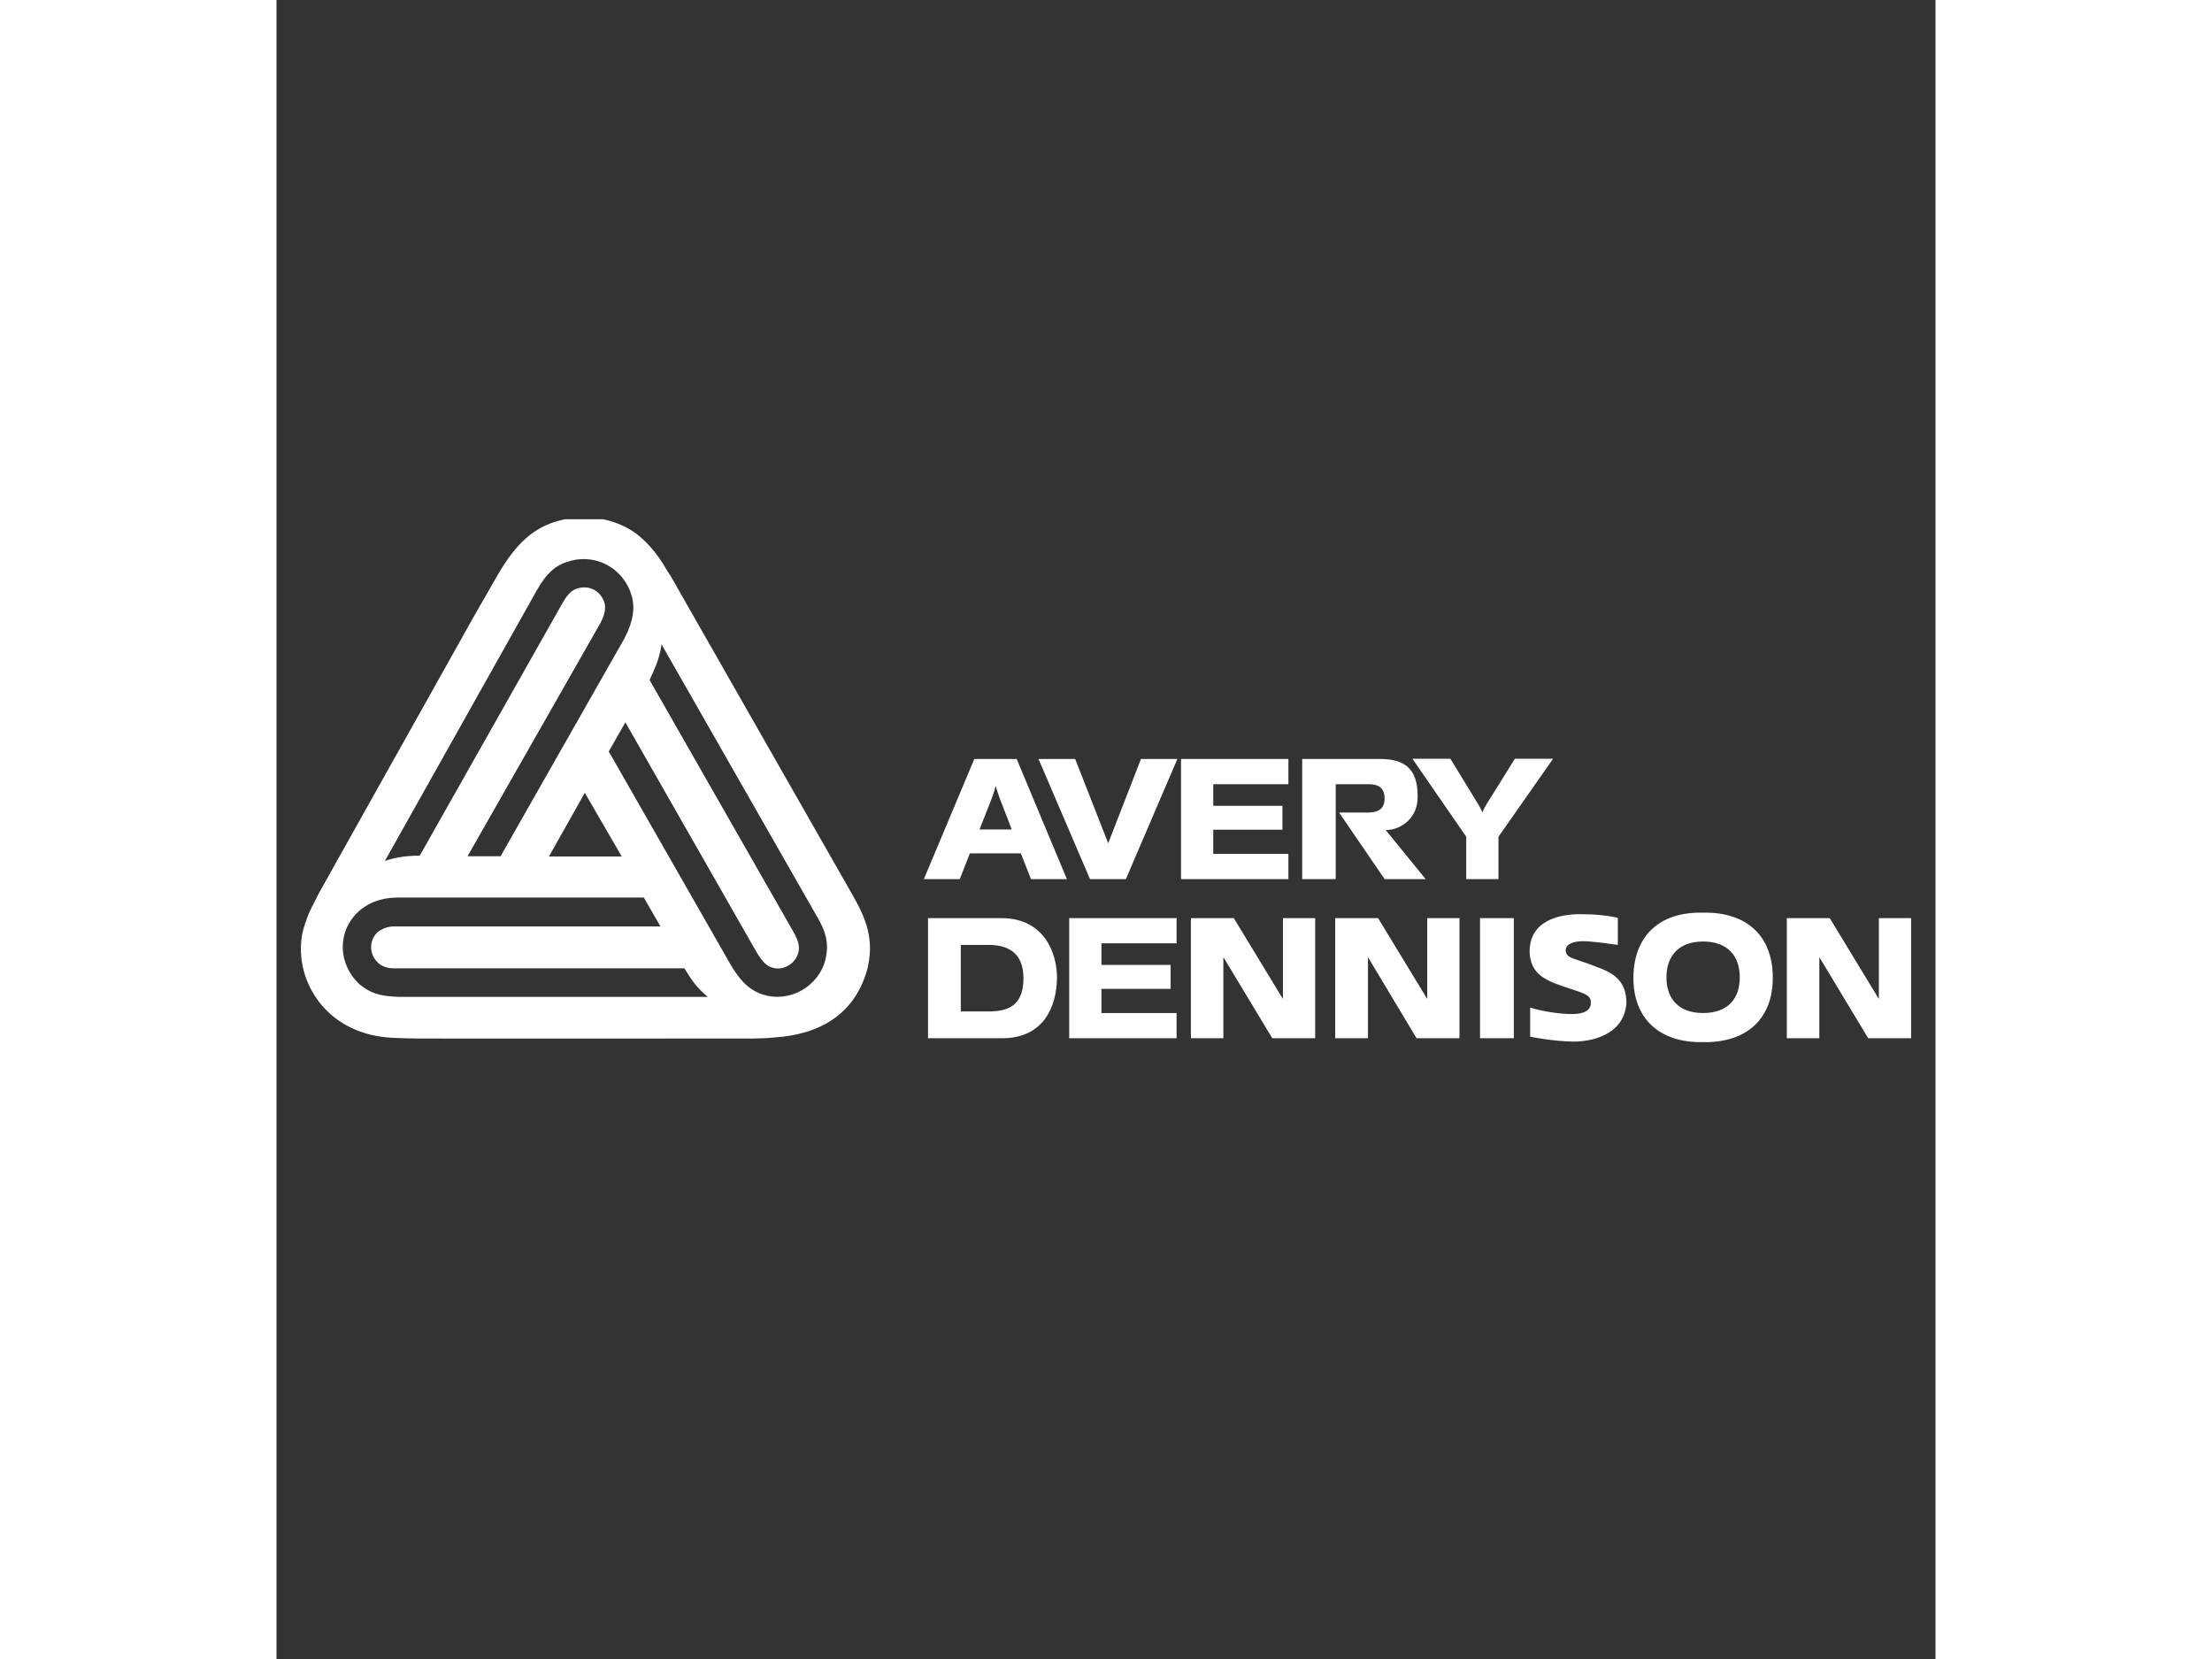 <svg xmlns="http://www.w3.org/2000/svg" width="1600" height="1200" viewBox="0 0 192.756 192.756">
    <rect x="0" y="0" width="192.756" height="192.756" fill="#333333" stroke="none"/>
    <g fill-rule="evenodd" clip-rule="evenodd">
        <!-- Make the white part transparent -->
        <path fill="transparent" d="M0 0h192.756v192.756H0V0z" />
        <!-- Make the black and red part white -->
        <path
            d="M139.834 106.674h3.928v13.957h-3.928v-13.957zM105.094 88.186h12.476v2.931h-8.73v2.507h8.035v2.779h-8.035v2.81h8.73v2.93h-12.476V88.186zM155.846 109.787v-3.143c-1.148-.271-2.539-.424-4.139-.424-2.266-.059-6.283.545-6.104 4.592.213 2.539 2.023 3.174 4.562 4.02 2.176.693 2.627.875 2.537 1.873-.182 1.025-1.389 1.086-2.145 1.117-1.449 0-3.475-.303-4.895-.756v3.385s2.629.543 5.045.572c1.812 0 5.801-.604 6.133-4.41.061-2.537-1.48-3.443-2.658-3.957-3.082-1.27-3.896-1.209-4.289-1.812-.484-1.088.785-1.572 2.295-1.48.455.029 1.361.089 3.658.423zM115.697 120.631h4.984v-13.957h-3.746v9.396l-5.709-9.396h-4.984v13.957h3.775v-9.424l5.68 9.424zM133.52 102.143l-4.652-5.709c1.42.061 3.656-1.088 3.717-3.715.09-3.535-1.662-4.532-4.35-4.532h-9.062v13.957h3.896V91.117h3.746c.725 0 1.934.061 1.934 1.662 0 1.39-.998 1.631-1.965 1.631h-3.322l5.287 7.733h4.771zM92.103 106.674h12.477v2.931h-8.73v2.506h8.035v2.78H95.85v2.81h8.73v2.93H92.103v-13.957zM132.463 120.631h4.984v-13.957h-3.746v9.396l-5.709-9.396h-4.984v13.957h3.807v-9.424l5.648 9.424zM184.936 120.631h4.986v-13.957h-3.746v9.396l-5.711-9.396h-4.984v13.957h3.777v-9.424l5.678 9.424zM139.623 93.442l-3.232-5.286h-4.41l6.252 9.062v4.924h3.746v-4.924l6.346-9.062h-4.441l-3.293 5.286c-.303.484-.484.967-.484.967s-.183-.483-.484-.967zM165.754 121.084c-5.197.09-8.127-2.84-8.096-7.521.029-4.682 2.898-7.643 8.066-7.521 5.225-.121 8.125 2.84 8.125 7.521.032 4.681-2.9 7.611-8.095 7.521zm0-3.383c2.809 0 4.26-1.602 4.26-4.139s-1.451-4.17-4.26-4.17c-2.779 0-4.26 1.633-4.26 4.17s1.481 4.139 4.26 4.139zM84.218 106.674c4.985 0 6.495 4.078 6.466 7.01-.061 3.232-1.511 6.947-6.375 6.947H75.7v-13.957h8.518zm2.569 6.978c0-2.961-1.812-3.865-4.048-3.865h-3.233v7.732h3.142c2.266.001 4.139-.574 4.139-3.867zM80.563 99.152l-1.179 2.99h-4.168l5.86-13.957h4.925l5.83 13.957h-4.169l-1.178-2.99h-5.921zm3.475-6.374s-.272-.755-.483-1.45c-.181.725-.453 1.45-.453 1.45l-1.42 3.595h3.746l-1.39-3.595z" fill="white"/>
        <path
            d="M2.834 110.27c0-1.662.333-2.537.876-4.049.393-.814.151-.361 1.269-2.537L23.015 71.48l2.688-4.683c2.236-3.836 4.26-5.498 7.039-6.283.254-.069.505-.13.756-.181h4.458c1.153.24 2.202.656 3.093 1.179 1.692.996 3.232 2.809 4.29 4.712.362.574.332.423 1.691 2.87l19.848 34.8c1.631 2.84 2.658 5.318 1.722 8.883-1.48 5.074-5.468 7.432-10.785 7.764-1.511.15-1.148.061-2.356.121-7.824 0-35.254.029-39.121 0-2.628-.031-1.118-.031-2.175-.061-7.522-.031-11.329-5.437-11.329-10.331zm23.201-10.786l14.38-25.285c1.087-2.084 1.239-3.625.846-5.014-.906-3.082-4.079-4.954-7.311-3.958-1.39.393-2.507 1.239-3.685 3.323l-17.672 31.479c1.238-.424 2.477-.574 3.504-.605h.543L33.286 69.97c.604-1.027 1.058-1.39 1.662-1.601 1.54-.454 2.809.423 3.171 1.722.151.665 0 1.389-.483 2.296L22.199 99.484h3.836zm5.619.032h8.459l-4.29-7.402-4.169 7.402zm6.949-12.206l14.229 24.893c.966 1.57 1.933 2.779 3.685 3.354 3.142.996 6.525-.967 7.281-4.139.453-1.965-.104-3.363-.876-4.713L44.735 74.864c-.212 1.722-.876 2.991-1.39 4.139l16.736 29.304c.604 1.086.725 1.752.544 2.385-.333 1.33-1.842 2.146-3.051 1.723-.604-.182-1.087-.604-1.812-1.812L40.536 83.927l-1.933 3.383zm11.51 28.518c-1.48-1.238-1.964-2.115-2.719-3.322H13.589c-.634 0-1.329-.182-1.812-.666-.997-.936-1.058-2.508-.091-3.473.483-.455 1.299-.727 1.903-.727h31.025l-1.934-3.354H13.921c-1.873.031-3.414.666-4.531 1.754-2.296 2.234-2.296 5.92.242 8.307 1.541 1.27 2.779 1.389 4.562 1.48h35.919v.001z"
            fill="white" />
        <path
            d="M96.634 97.975l-3.837-9.789h-4.258l5.981 13.957h4.169l5.981-13.957h-4.229l-3.807 9.789z"
            fill="white" />
    </g>
</svg>

